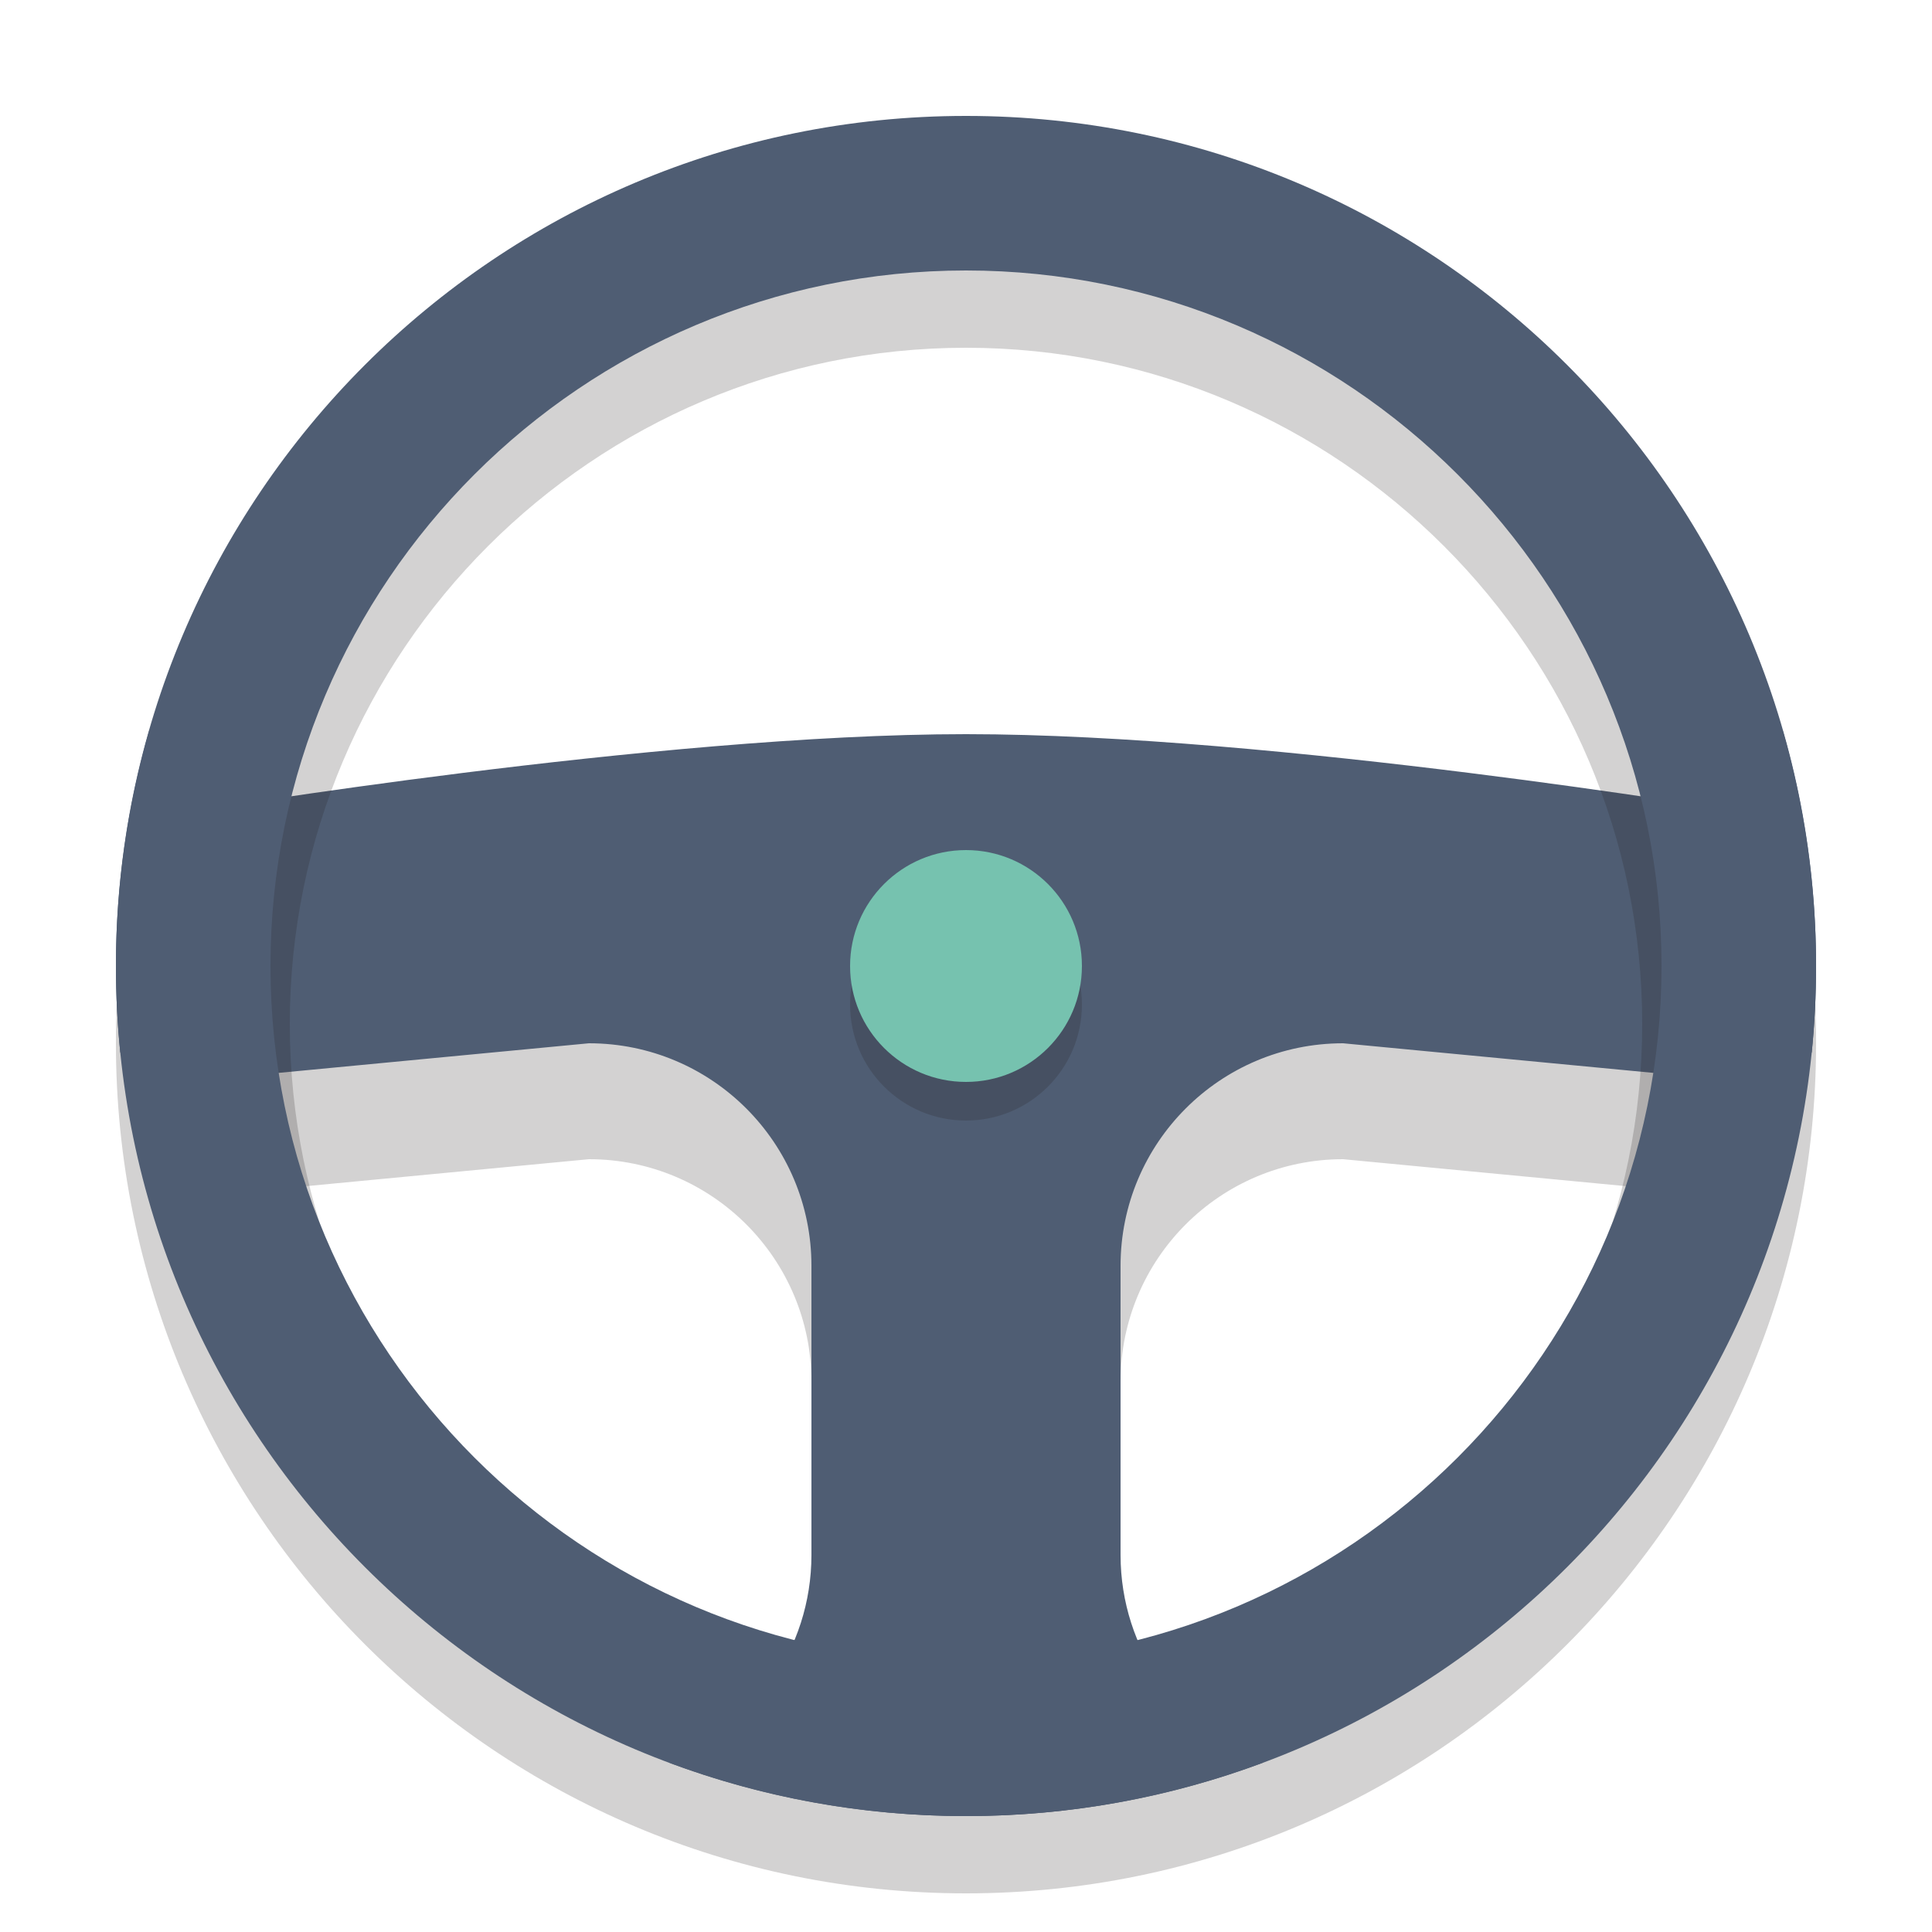 <?xml version="1.0" encoding="iso-8859-1"?>
<!-- Generator: Adobe Illustrator 16.0.0, SVG Export Plug-In . SVG Version: 6.00 Build 0)  -->
<!DOCTYPE svg PUBLIC "-//W3C//DTD SVG 1.1//EN" "http://www.w3.org/Graphics/SVG/1.1/DTD/svg11.dtd">
<svg version="1.1" id="Layer_1" xmlns="http://www.w3.org/2000/svg" xmlns:xlink="http://www.w3.org/1999/xlink" x="0px" y="0px"
	 width="50px" height="50px" viewBox="0 0 50 50" style="enable-background:new 0 0 50 50;" xml:space="preserve">
<g style="opacity:0.2;">
	<g>
		<path style="fill:#231F20;" d="M43.941,30.875c0.194-1.809,0.919-3.442,1.228-5.219c0.104-0.596,0.163-1.189,0.209-1.785
			C45.29,23.947,45.177,24,45,24c0,0-12-2-20-2S5,24,5,24c-1.19,0-0.021-2.001-1.116-2.092c0.147,1.146,0.337,2.283,0.568,3.414
			c0.598,1.842,1.258,3.652,1.626,5.552L15.241,30C18.422,30,21,32.578,21,35.759v7.482c0,0.409-0.057,0.802-0.138,1.187
			c2.689,0.115,5.61,0.382,8.313,0.155C29.071,44.15,29,43.705,29,43.241v-7.482C29,32.578,31.578,30,34.759,30L43.941,30.875
			L43.941,30.875z"/>
	</g>
</g>
<g>
	<g>
		<path style="fill:#4F5D73;" d="M5,21c-1.199,0,0.002-2.037-1.137-2.1C3.305,20.838,3,22.883,3,25c0,0.757,0.038,1.504,0.113,2.242
			C3.635,27.086,4.187,28,4.759,28l10.482-1C18.422,27,21,29.578,21,32.759v7.482c0,2.452-1.536,4.542-3.696,5.372
			C19.699,46.508,22.292,47,25,47s5.301-0.492,7.696-1.387c-2.16-0.83-3.696-2.92-3.696-5.372v-7.482C29,29.578,31.578,27,34.759,27
			l10.482,1c0.572,0,1.124-0.914,1.646-0.758C46.962,26.504,47,25.757,47,25c0-2.117-0.305-4.162-0.863-6.1
			C44.998,18.963,46.199,21,45,21c0,0-12-2-20-2S5,21,5,21z"/>
	</g>
</g>
<circle style="opacity:0.2;fill:#231F20;" cx="25" cy="26" r="3"/>
<circle style="fill:#76C2AF;" cx="25" cy="25" r="3"/>
<path style="opacity:0.2;fill:#231F20;" d="M25,9c9.649,0,17.5,7.851,17.5,17.5S34.649,44,25,44S7.5,36.149,7.5,26.5S15.351,9,25,9
	 M25,5C12.85,5,3,14.85,3,27s9.85,22,22,22s22-9.85,22-22S37.15,5,25,5L25,5z"/>
<g>
	<path style="fill:#4F5D73;" d="M25,7c9.925,0,18,8.074,18,18s-8.075,18-18,18S7,34.926,7,25S15.075,7,25,7 M25,3
		C12.85,3,3,12.85,3,25s9.85,22,22,22s22-9.85,22-22S37.15,3,25,3L25,3z"/>
</g>
</svg>
